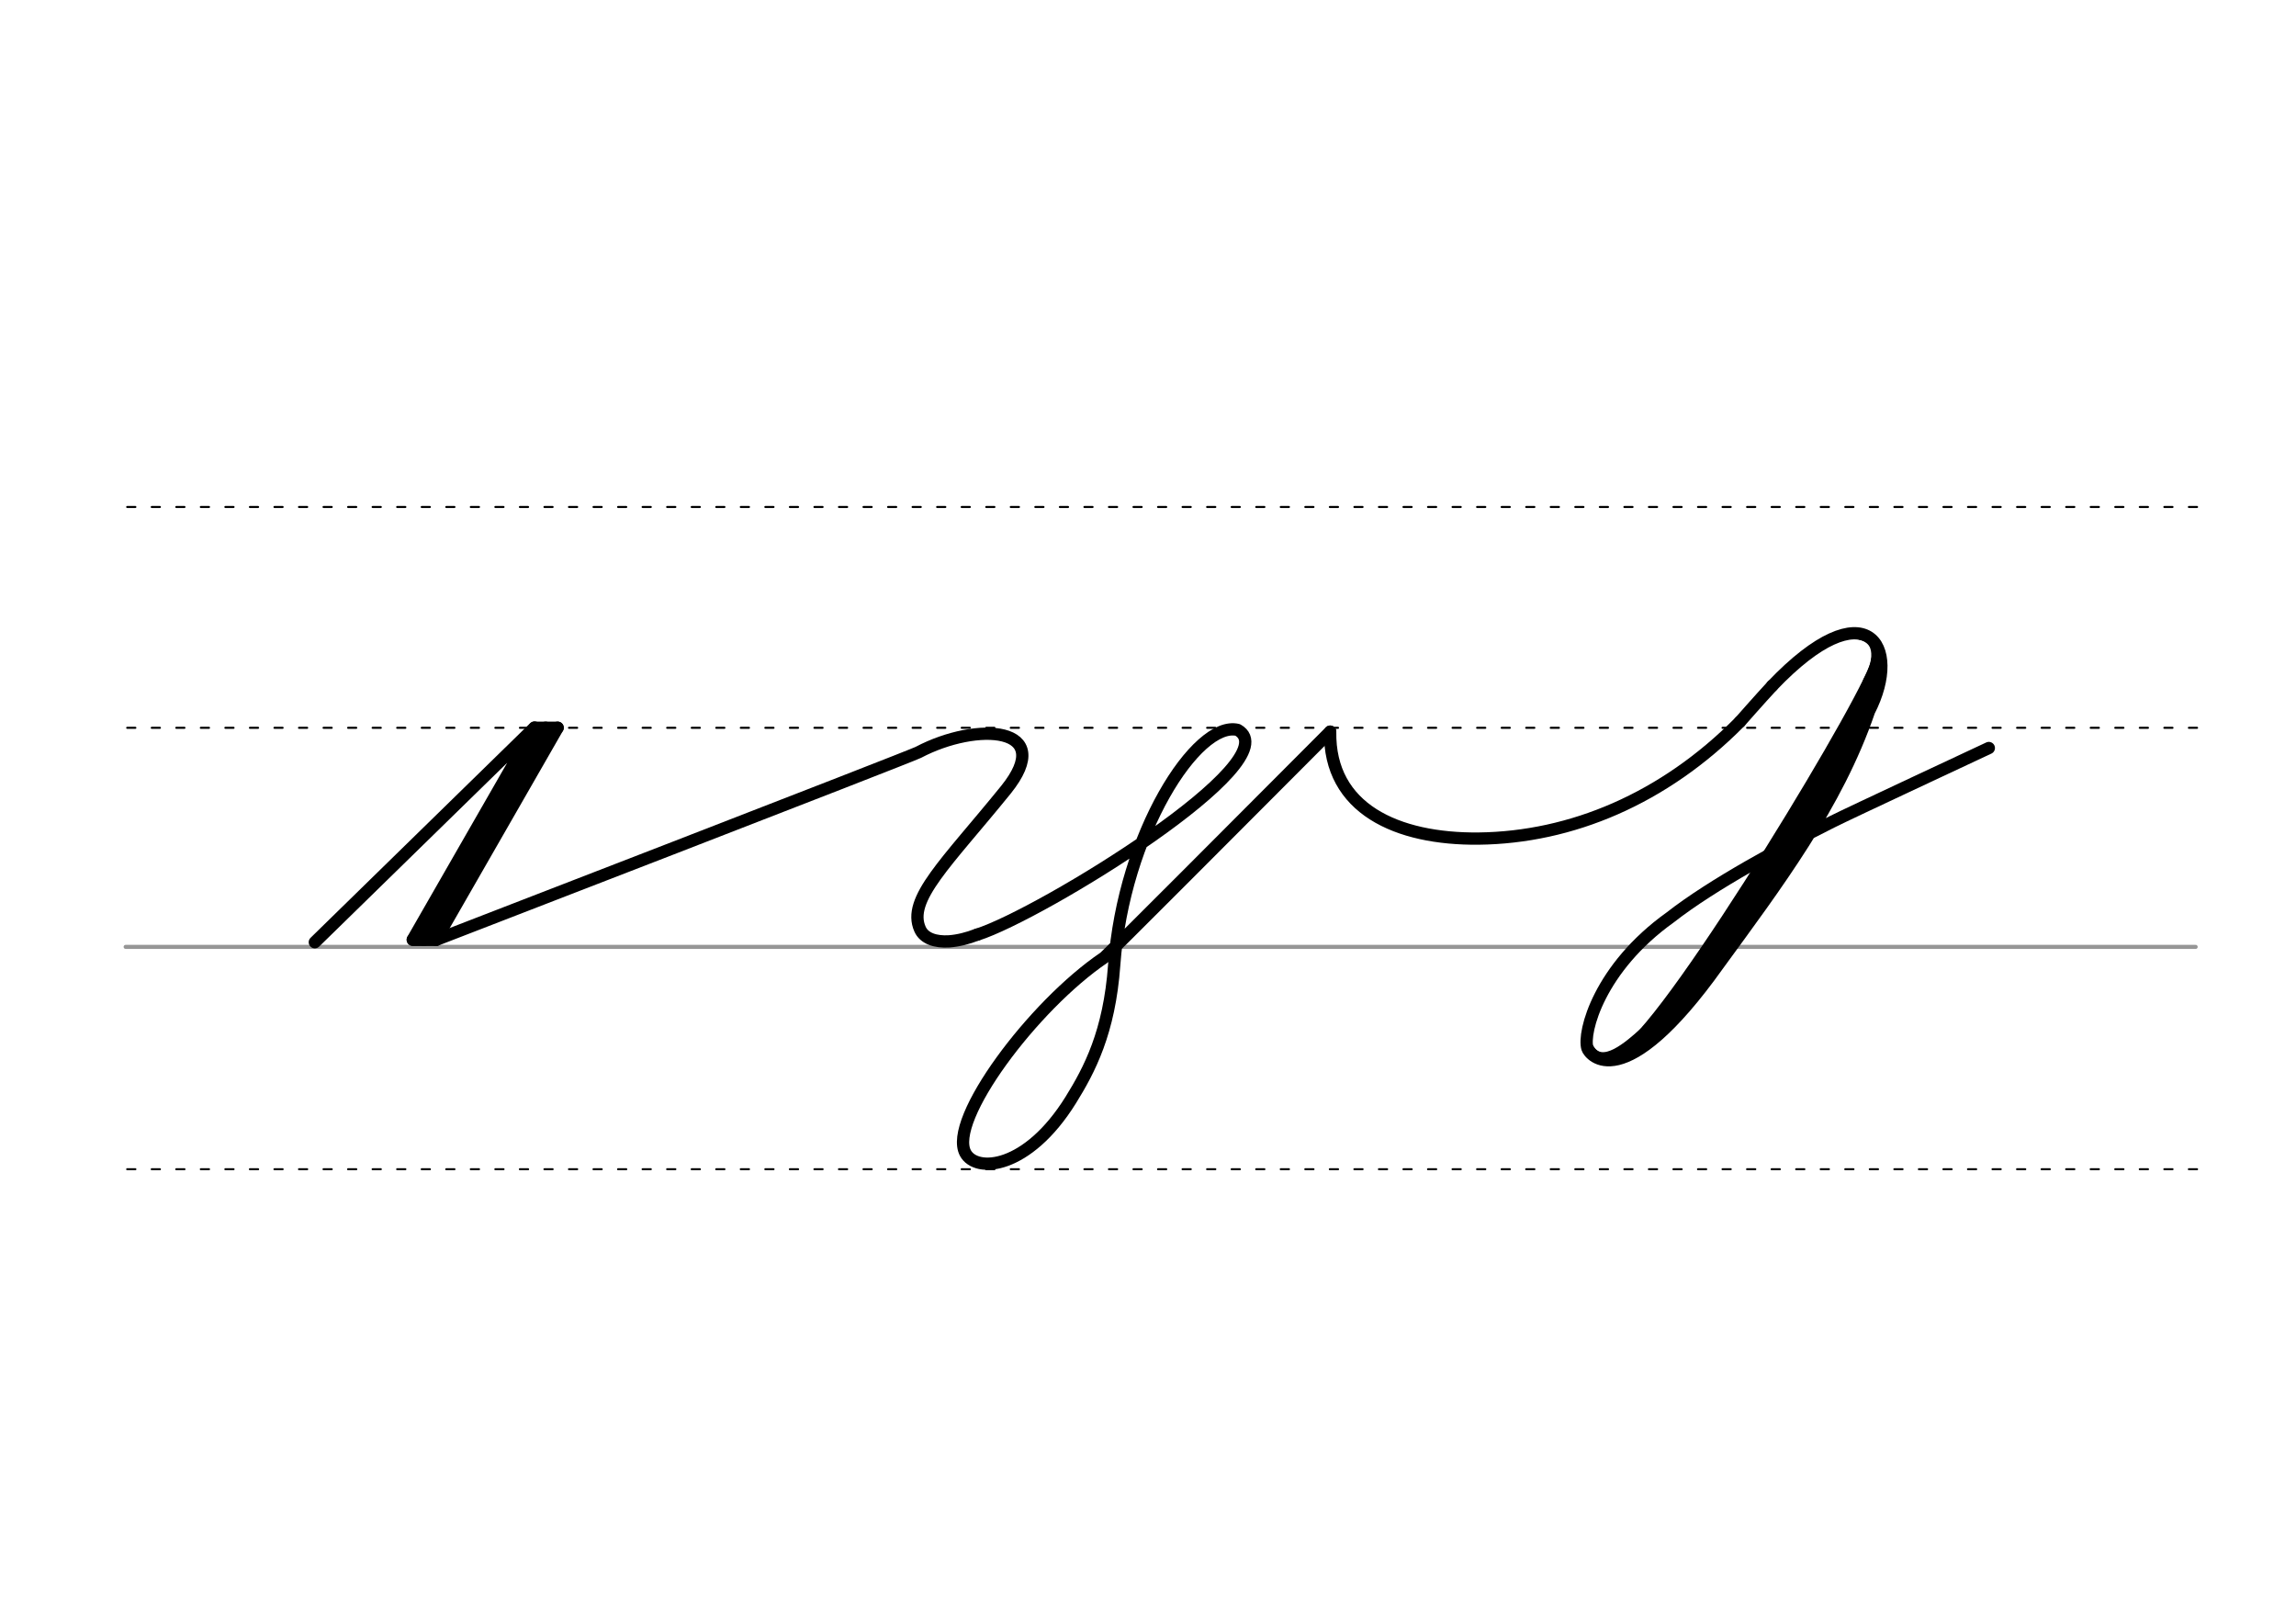 <svg height="210mm" viewBox="0 0 1052.4 744.1" width="297mm" xmlns="http://www.w3.org/2000/svg">
 <g fill="none" stroke-linecap="round">
  <g transform="translate(0 -308.268)">
   <path d="m57.6 742.2h948.8" stroke="#969696" stroke-width="1.875"/>
   <g stroke="#000" stroke-dasharray="3.75 7.5" stroke-miterlimit="2" stroke-width=".938">
    <path d="m58.3 844.1h948.8"/>
    <path d="m58.3 641.8h948.8"/>
    <path d="m58.3 540.6h948.8"/>
   </g>
  </g>
  <g stroke="#000">
   <g stroke-linejoin="round" stroke-width="5.625">
    <path d="m255.6 333.5-55.8 97.2"/>
    <path d="m255.6 333.5h-10.6"/>
    <path d="m250.1 333.5-55.8 97.2"/>
    <path d="m199.8 430.7h-10.6"/>
    <path d="m144.3 431.8 100.7-98.4-55.8 97.2 11-.1"/>
    <path d="m200.2 430.6s217.1-83.9 220.7-85.8c27.1-14.3 63.6-12 40.2 17.1-27.4 33.8-45.5 50.2-39.4 63.9 1.9 4.3 7.1 6 13.4 5.6 4-.3 8.5-1.4 12.8-3.1"/>
    <path d="m609.7 335.3c-39.2 39.3-102.4 102.7-103.7 103.6-32.5 22-71.6 74.4-63.5 89.5 4.9 9.2 28.4 7.7 48.3-24.3 8.5-13.7 17.7-31 19.9-61.8 4.3-60.1 37.9-112.2 56.6-107.8 24.8 14-90.1 84.5-119.3 93.8"/>
    <path d="m797.5 330.8c-34.9 35.3-77.4 53-119.7 53.5-37.5.4-68.7-13.7-68.1-49"/>
    <path d="m911.6 342.8c-4.4 2.1-64.1 29.9-72 33.9-22.3 11.2-54.6 28.5-74 43.7-32.5 23.2-40.2 52.7-38 60 .9 3 16.3 22.9 59.8-38.1 26.9-36.9 54.6-73.4 69.3-116.4 15.5-30.1-1.4-56.7-44.4-11.6"/>
   </g>
   <path d="m857.2 315c-20.5 45.9-64.8 123.2-100.9 158.2" stroke-width="8.438"/>
   <path d="m860.3 302.9c1.4 8.4-92.8 164.8-114.9 178.5" stroke-width="5.625"/>
   <path d="m852.8 291.4c7 1.1 9.6 9.2 3 20.7" stroke-width="3.75"/>
   <path d="m753.1 473c-6.3 5.5-18.8 17.1-24.4 7.2" stroke-width="3.75"/>
   <path d="m797.5 330.8s9.4-10.7 14.8-16.5" stroke-linejoin="round" stroke-width="5.625"/>
  </g>
 </g>
</svg>

